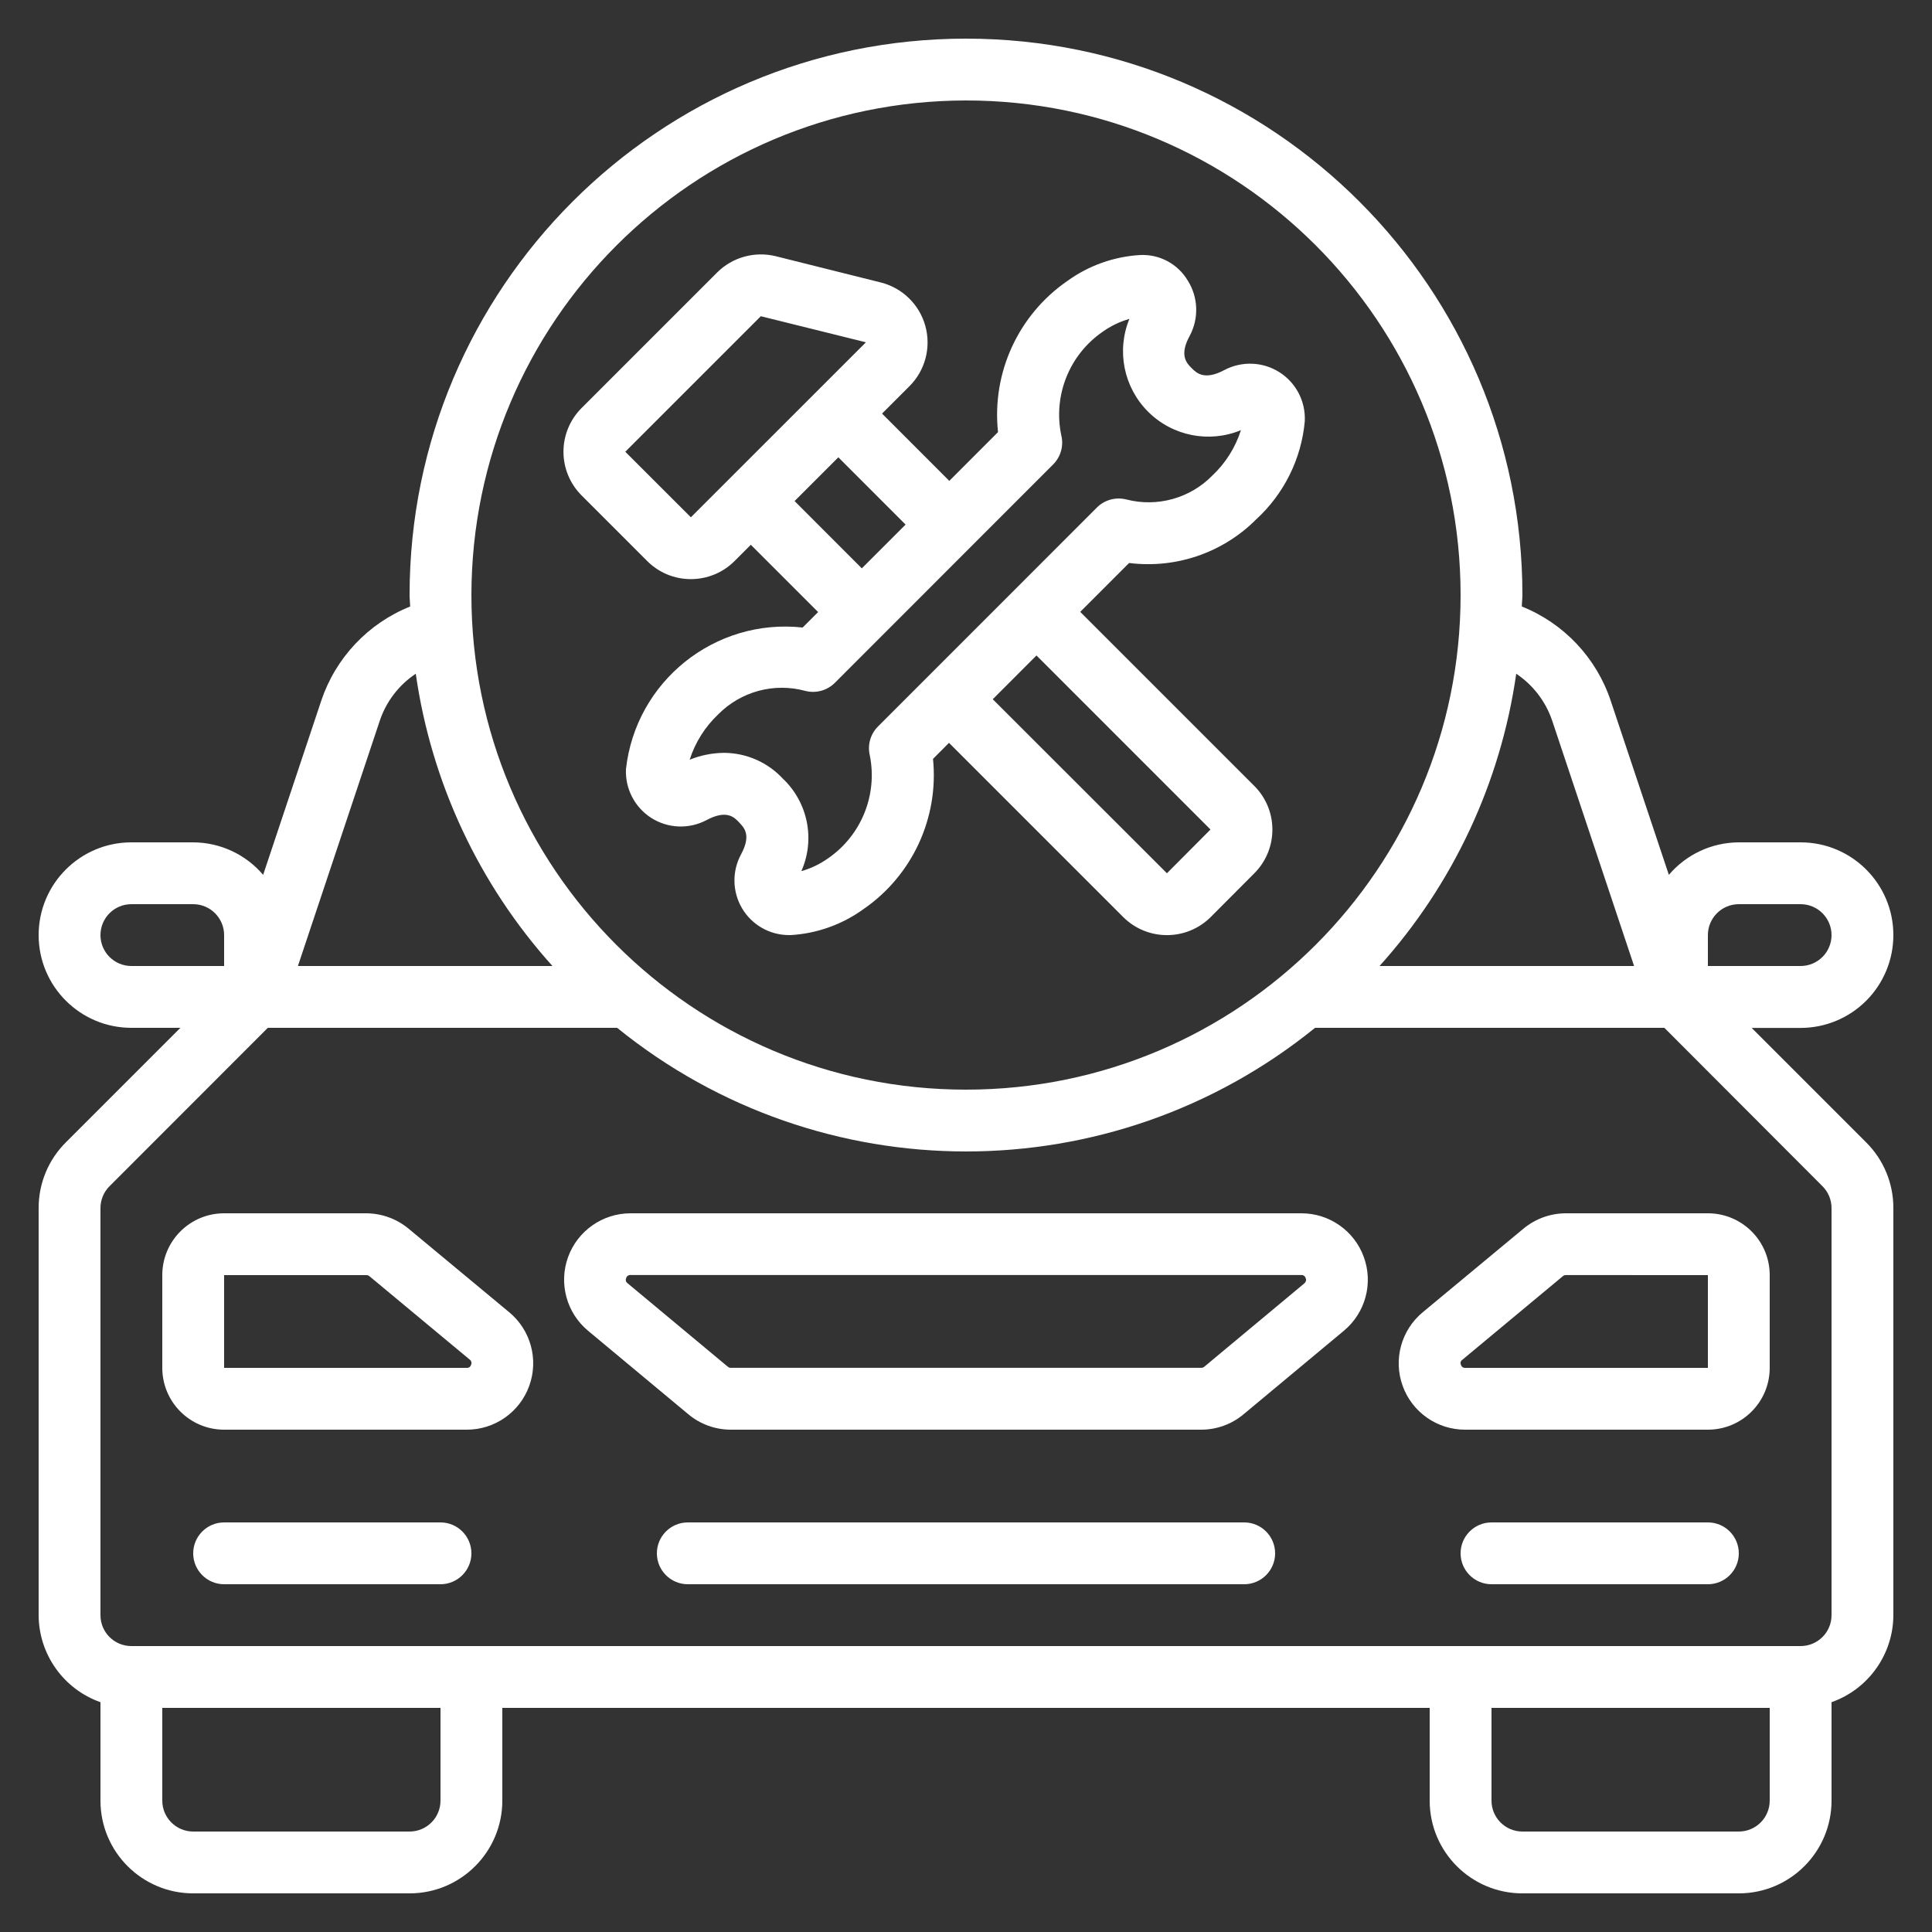 <svg width="40" height="40" viewBox="0 0 40 40" fill="none" xmlns="http://www.w3.org/2000/svg">
<rect x="0" y="0" width="40" height="40" fill="#333333" stroke="none"/>
<path d="M26.943 25.12H13.055C12.476 25.12 11.959 25.482 11.761 26.027C11.564 26.572 11.73 27.182 12.175 27.552L14.25 29.28C14.497 29.487 14.809 29.6 15.131 29.6H24.868C25.19 29.6 25.502 29.487 25.748 29.28L27.823 27.552C28.269 27.182 28.435 26.572 28.237 26.027C28.04 25.482 27.523 25.12 26.943 25.12ZM27.007 26.569L24.933 28.297C24.914 28.312 24.892 28.32 24.869 28.319H15.132C15.109 28.32 15.086 28.312 15.068 28.296L12.993 26.568C12.959 26.545 12.947 26.5 12.964 26.462C12.974 26.422 13.012 26.395 13.054 26.398H26.942C26.984 26.395 27.022 26.422 27.032 26.462C27.05 26.5 27.038 26.545 27.004 26.569H27.007V26.569Z" fill="white"/>
<path d="M31.539 25.44L29.457 27.168C29.01 27.538 28.843 28.148 29.041 28.694C29.238 29.24 29.757 29.602 30.337 29.6H35.36C36.067 29.6 36.64 29.027 36.64 28.32V26.4C36.64 25.693 36.067 25.12 35.36 25.12H32.419C32.097 25.121 31.786 25.234 31.539 25.44V25.44ZM35.36 26.4V28.32H30.337C30.296 28.324 30.257 28.297 30.247 28.256C30.229 28.219 30.242 28.175 30.276 28.153L32.358 26.421C32.376 26.406 32.398 26.398 32.422 26.399L35.36 26.4Z" fill="white"/>
<path d="M8.461 25.44C8.215 25.235 7.905 25.122 7.584 25.12H4.64C3.933 25.12 3.36 25.693 3.36 26.4V28.32C3.36 29.027 3.933 29.6 4.64 29.6H9.661C10.241 29.602 10.76 29.239 10.957 28.694C11.155 28.149 10.989 27.538 10.542 27.168L8.461 25.44ZM9.753 28.256C9.743 28.297 9.705 28.324 9.663 28.32H4.64V26.4H7.584C7.607 26.399 7.63 26.407 7.648 26.422L9.731 28.154C9.761 28.178 9.771 28.221 9.753 28.256Z" fill="white"/>
<path fill-rule="evenodd" clip-rule="evenodd" d="M9.12 31.52H4.64C4.287 31.52 4 31.807 4 32.16C4 32.513 4.287 32.8 4.64 32.8H9.12C9.473 32.8 9.76 32.513 9.76 32.16C9.76 31.807 9.473 31.52 9.12 31.52Z" fill="white"/>
<path fill-rule="evenodd" clip-rule="evenodd" d="M35.36 31.52H30.88C30.527 31.52 30.24 31.807 30.24 32.16C30.24 32.513 30.527 32.8 30.88 32.8H35.36C35.714 32.8 36 32.513 36 32.16C36 31.807 35.714 31.52 35.36 31.52Z" fill="white"/>
<path fill-rule="evenodd" clip-rule="evenodd" d="M25.76 31.52H14.24C13.887 31.52 13.6 31.807 13.6 32.16C13.6 32.513 13.887 32.8 14.24 32.8H25.76C26.113 32.8 26.4 32.513 26.4 32.16C26.4 31.807 26.113 31.52 25.76 31.52Z" fill="white"/>
<path d="M39.2 19.36C39.2 18.3 38.34 17.44 37.28 17.44H36C35.442 17.442 34.913 17.688 34.552 18.113L33.35 14.514C33.054 13.622 32.38 12.906 31.508 12.557C31.508 12.477 31.52 12.4 31.52 12.32C31.52 5.958 26.362 0.8 20 0.8C13.638 0.8 8.48 5.958 8.48 12.32C8.48 12.4 8.49 12.477 8.492 12.557C7.621 12.906 6.947 13.621 6.65 14.511L5.448 18.113C5.087 17.688 4.558 17.442 4 17.44H2.72C1.66 17.44 0.8 18.3 0.8 19.36C0.8 20.42 1.66 21.28 2.72 21.28H3.735L1.367 23.648C1.003 24.008 0.799 24.499 0.8 25.011V33.44C0.803 34.251 1.316 34.972 2.08 35.242V37.28C2.08 38.34 2.94 39.2 4 39.2H8.48C9.54 39.2 10.4 38.34 10.4 37.28V35.36H29.6V37.28C29.6 38.34 30.459 39.2 31.52 39.2H36C37.06 39.2 37.92 38.34 37.92 37.28V35.242C38.684 34.972 39.197 34.251 39.2 33.44V25.011C39.201 24.5 38.998 24.01 38.635 23.65L36.267 21.282H37.28C37.789 21.282 38.278 21.079 38.638 20.719C38.998 20.358 39.2 19.87 39.2 19.36V19.36ZM32.135 14.917L33.832 20H28.562C30.085 18.309 31.07 16.202 31.392 13.949C31.739 14.181 32 14.521 32.135 14.917V14.917ZM20 2.08C25.655 2.08 30.24 6.665 30.24 12.32C30.24 17.976 25.655 22.56 20 22.56C14.345 22.56 9.76 17.976 9.76 12.32C9.767 6.667 14.347 2.087 20 2.08V2.08ZM7.866 14.913C8 14.519 8.261 14.18 8.608 13.949C8.93 16.202 9.915 18.309 11.438 20H6.168L7.866 14.913ZM2.72 20C2.366 20 2.08 19.713 2.08 19.36C2.08 19.007 2.366 18.72 2.72 18.72H4C4.353 18.72 4.64 19.007 4.64 19.36V20H2.72ZM9.12 37.28C9.12 37.633 8.833 37.92 8.48 37.92H4C3.647 37.92 3.36 37.633 3.36 37.28V35.36H9.12V37.28ZM36.64 37.28C36.64 37.633 36.353 37.92 36 37.92H31.52C31.166 37.92 30.88 37.633 30.88 37.28V35.36H36.64V37.28ZM37.728 24.555C37.851 24.675 37.92 24.84 37.92 25.011V33.44C37.92 33.794 37.633 34.08 37.28 34.08H2.72C2.366 34.08 2.08 33.794 2.08 33.44V25.011C2.08 24.84 2.149 24.675 2.272 24.555L5.545 21.28H12.777C16.989 24.693 23.015 24.693 27.227 21.28H34.459L37.728 24.555ZM35.36 20V19.36C35.36 19.007 35.647 18.72 36 18.72H37.28C37.633 18.72 37.92 19.007 37.92 19.36C37.92 19.713 37.633 20 37.28 20H35.36Z" fill="white"/>
<path d="M14.304 11.99C14.643 11.99 14.969 11.856 15.209 11.615L15.545 11.279L16.938 12.672L16.618 12.992C14.799 12.794 13.163 14.105 12.96 15.923C12.941 16.33 13.142 16.716 13.485 16.935C13.829 17.153 14.264 17.171 14.624 16.981C15.042 16.758 15.2 16.917 15.301 17.025C15.402 17.134 15.562 17.281 15.343 17.688C15.153 18.038 15.161 18.462 15.363 18.805C15.566 19.148 15.934 19.359 16.333 19.36H16.371C16.913 19.328 17.435 19.142 17.875 18.824C18.887 18.128 19.44 16.935 19.317 15.712L19.648 15.38L23.253 18.985C23.754 19.486 24.567 19.486 25.068 18.985L25.97 18.08C26.468 17.58 26.468 16.772 25.97 16.273L22.365 12.668L23.377 11.656C24.348 11.778 25.321 11.444 26.012 10.749C26.585 10.222 26.943 9.5 27.014 8.724V8.719C27.034 8.312 26.834 7.926 26.49 7.707C26.146 7.488 25.711 7.471 25.35 7.661C24.932 7.884 24.77 7.72 24.67 7.62C24.57 7.519 24.407 7.356 24.636 6.945C24.824 6.585 24.808 6.153 24.592 5.81C24.387 5.464 24.006 5.26 23.605 5.28C23.062 5.312 22.54 5.498 22.1 5.816C21.083 6.517 20.531 7.718 20.663 8.946L19.654 9.956L18.262 8.563L18.83 7.995C19.156 7.669 19.281 7.193 19.158 6.748C19.035 6.304 18.683 5.96 18.235 5.848L16.063 5.305C15.626 5.197 15.165 5.325 14.847 5.642L12.042 8.447C11.801 8.687 11.666 9.013 11.666 9.353C11.666 9.692 11.801 10.018 12.042 10.258L13.4 11.616C13.639 11.856 13.965 11.991 14.304 11.99V11.99ZM25.062 17.174L24.16 18.08L20.554 14.477L21.459 13.571L25.062 17.174ZM21.803 9.617C21.961 9.46 22.026 9.231 21.973 9.014C21.8 8.192 22.137 7.346 22.829 6.869C22.997 6.749 23.184 6.659 23.383 6.602C23.112 7.262 23.265 8.02 23.77 8.524C24.275 9.028 25.033 9.179 25.692 8.906C25.578 9.264 25.375 9.587 25.101 9.845C24.639 10.317 23.959 10.506 23.32 10.341C23.101 10.285 22.869 10.349 22.71 10.508L18.179 15.04C18.022 15.196 17.957 15.422 18.008 15.637C18.173 16.456 17.834 17.294 17.147 17.769C16.978 17.889 16.79 17.98 16.591 18.036C16.882 17.381 16.728 16.613 16.207 16.12C15.893 15.782 15.453 15.589 14.991 15.587C14.747 15.589 14.505 15.637 14.279 15.729C14.393 15.371 14.597 15.048 14.87 14.79C15.339 14.315 16.028 14.129 16.672 14.304C16.892 14.361 17.125 14.297 17.285 14.137L21.803 9.617ZM18.749 10.861L17.843 11.767L16.451 10.374L17.357 9.468L18.749 10.861ZM15.752 6.547L17.928 7.087L14.304 10.71L12.946 9.353L15.752 6.547Z" fill="white"/>
</svg>
